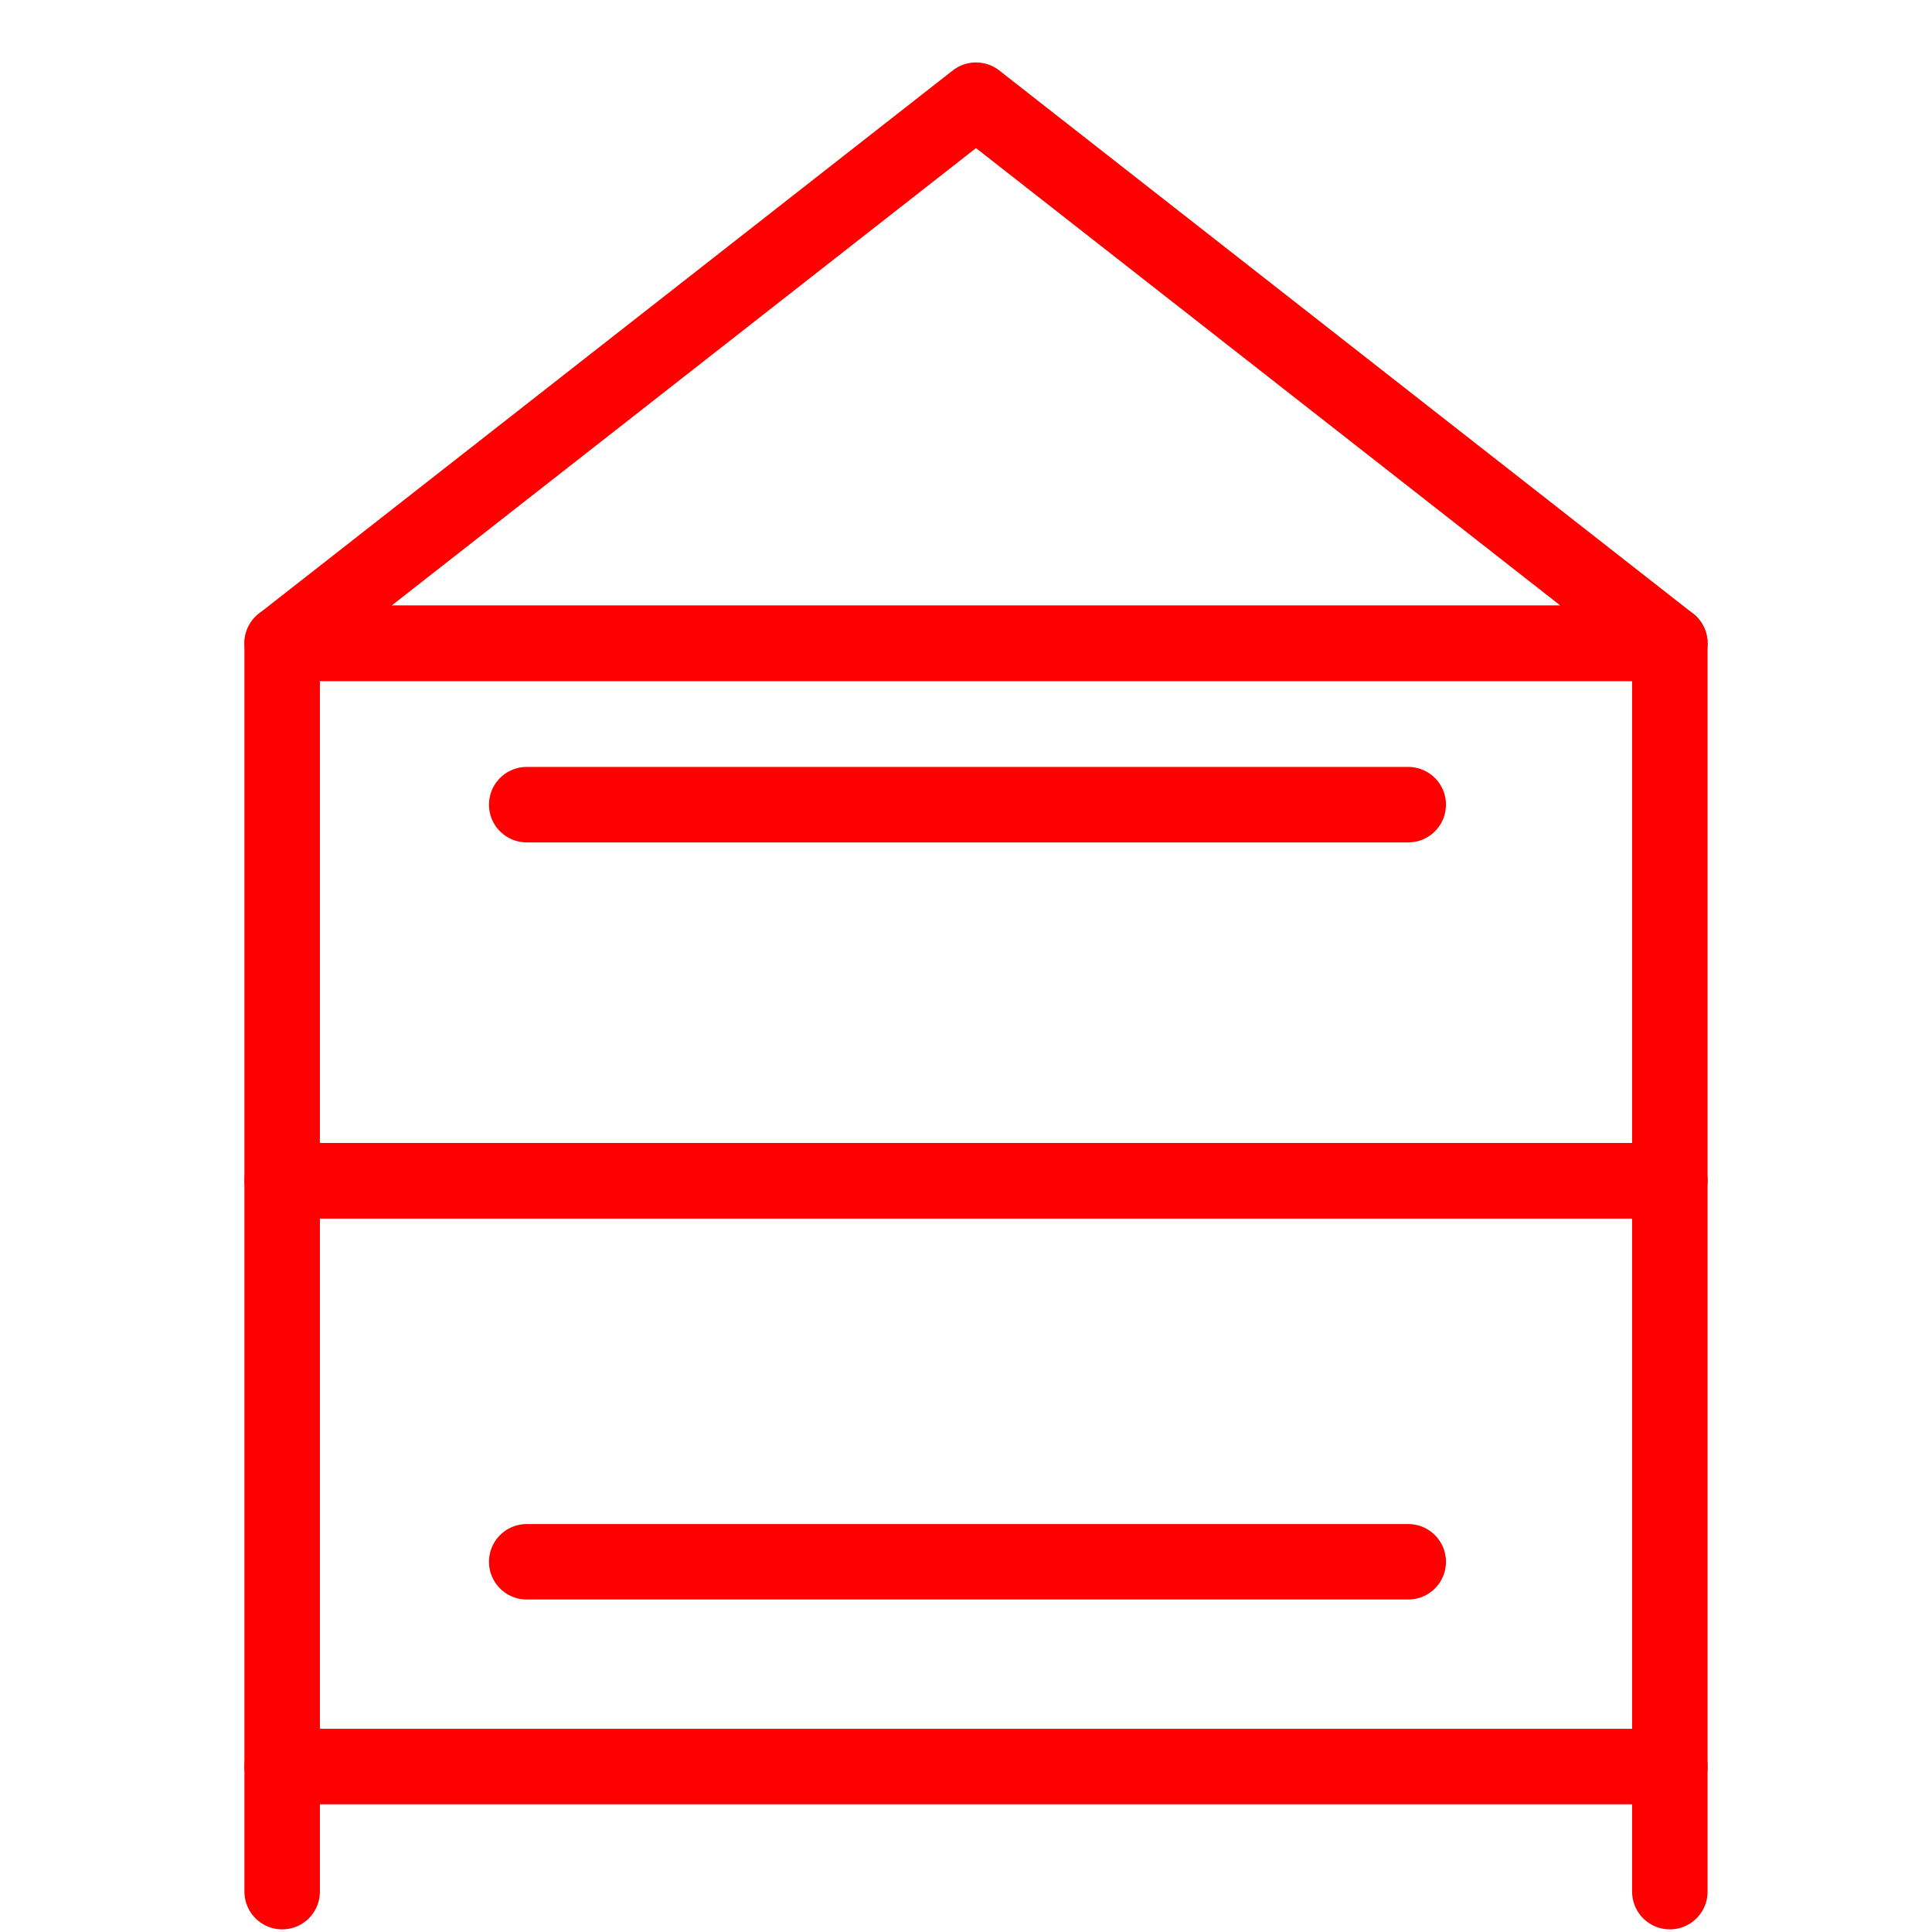 <?xml version="1.0" encoding="utf-8"?>
<!-- Generator: Adobe Illustrator 16.0.0, SVG Export Plug-In . SVG Version: 6.00 Build 0)  -->
<!DOCTYPE svg PUBLIC "-//W3C//DTD SVG 1.1//EN" "http://www.w3.org/Graphics/SVG/1.1/DTD/svg11.dtd">
<svg version="1.1" xmlns="http://www.w3.org/2000/svg" xmlns:xlink="http://www.w3.org/1999/xlink" x="0px" y="0px" width="128px"
	 height="128px" viewBox="0 0 128 128" enable-background="new 0 0 128 128" xml:space="preserve">
<g id="Calque_1" display="none">
	<g id="Calque_2">
		<g display="inline">
			<path fill="none" d="M65.085,64.747c9.406,0,15.547-12.935,16.563-26.153h-30.49c-0.851,0.106-1.718,0.198-2.616,0.25
				C49.617,51.975,55.738,64.747,65.085,64.747z"/>
			<path fill="none" d="M92.959,75.411l-9.646-3.521L67.88,80.636l-5.938-0.091l-15.506-8.65l-9.566,3.52
				c-1.507,0.729-19.394,9.841-18.328,33.111c0.541,0.854,3.165,4.105,11.531,4.176c-0.264-4.405-0.719-14.237-0.156-22.854
				l4.739,0.311c-0.606,9.285,0.032,20.393,0.246,23.604c5.498,4.867,17.007,7.822,30.305,7.707
				c12.979-0.095,24.488-3.097,29.764-7.703c0.194-3.279,0.781-14.629,0.146-23.756l4.738-0.33
				c0.595,8.51,0.179,18.562-0.063,23.021c8.269-0.072,10.908-3.269,11.493-4.19C112.336,85.279,94.51,76.16,92.959,75.411z"/>
			<path fill="#FF0000" d="M35.814,38.594h6.227c0,0.002,0,0.004,0,0.006c-1.305,2.819-1.772,7.667,4.469,13.882
				c3.377,9.688,9.662,17.016,18.575,17.016c8.739,0,15.188-7.482,18.631-17.413c5.837-6.035,5.343-10.733,4.063-13.491h6.232
				c1.215,0,2.197-0.984,2.197-2.199c0-1.214-0.982-2.199-2.197-2.199H91.07c0.016-0.334,0.021-0.671,0.021-1.009
				c0-10.568-6.177-19.661-15.054-23.763c0.024,1.039,0.03,2.212,0.03,3.533v3.8c0,10.968-0.596,11.62-10.621,11.62
				c-10.027,0-10.622-0.652-10.622-11.62v-3.8c0-1.326,0.009-2.498,0.042-3.54c-8.881,4.101-15.063,13.198-15.063,23.77
				c0,0.341,0.03,0.673,0.046,1.009h-4.039c-1.214,0-2.199,0.985-2.199,2.199C33.615,37.609,34.6,38.594,35.814,38.594z
				 M51.157,38.594h30.489c-1.018,13.218-7.155,26.153-16.563,26.153c-9.347,0-15.468-12.772-16.543-25.903
				C49.439,38.792,50.306,38.7,51.157,38.594z"/>
			<path fill="#FF0000" d="M94.869,71.063l-14.21-5.195l-12.675,7.412h-6.221l-12.676-7.422L35.13,70.989l-0.173,0.071
				c-0.229,0.104-22.684,10.773-21.134,38.211l0.021,0.354l0.12,0.331c0.119,0.321,2.909,7.502,16.378,7.502
				c0.5,0,1.019-0.015,1.55-0.035c6.384,5.541,18.402,8.797,32.667,8.797c0.229,0,0.455-0.002,0.684-0.003
				c11.189-0.078,25.396-2.453,32.746-8.793c14.755,0.546,17.746-7.134,17.869-7.469l0.123-0.33l0.021-0.354
				C117.55,81.837,95.096,71.166,94.869,71.063z M111.283,108.508c-0.586,0.924-3.227,4.118-11.493,4.19
				c0.241-4.46,0.657-14.511,0.065-23.021l-4.74,0.331c0.637,9.127,0.05,20.477-0.146,23.754c-5.273,4.608-16.783,7.61-29.763,7.705
				c-13.298,0.115-24.808-2.84-30.305-7.707c-0.213-3.213-0.852-14.316-0.246-23.604l-4.739-0.311
				c-0.563,8.614-0.108,18.446,0.156,22.854c-8.366-0.067-10.99-3.319-11.531-4.175c-1.065-23.271,16.821-32.389,18.328-33.112
				l9.566-3.519l15.506,8.649l5.938,0.091l15.434-8.746l9.646,3.521C94.51,76.16,112.336,85.279,111.283,108.508z"/>
			<path fill="#FF0000" d="M73.372,8.367c-0.083-1.763-0.28-2.937-0.769-3.485c-0.771-0.865-3.102-0.907-7.153-0.907
				c-3.994,0-6.394,0-7.163,0.853c-0.487,0.541-0.682,1.733-0.763,3.539c2.496-0.824,5.156-1.275,7.921-1.275
				C68.214,7.091,70.876,7.542,73.372,8.367z"/>
			<path fill="#FF0000" d="M57.466,16.756c0,4.501,0,7.218,0.823,8.129c0.77,0.852,3.175,0.852,7.161,0.852
				c3.985,0,6.391,0,7.159-0.852c0.824-0.911,0.824-3.627,0.824-8.129v-3.8c0-1.835-0.004-3.353-0.063-4.589
				c-2.496-0.824-5.158-1.275-7.927-1.275c-2.765,0-5.425,0.451-7.921,1.275c-0.055,1.239-0.059,2.759-0.059,4.589v3.8H57.466z"/>
		</g>
	</g>
	<g display="inline">
		<g>
			<path fill="none" stroke="#FF0000" stroke-width="5" stroke-linecap="round" stroke-linejoin="round" stroke-miterlimit="10" d="
				M77.041,48.689c0,7.145-5.791,18.497-12.936,18.497S51.169,55.834,51.169,48.689c0-7.144,5.792-12.936,12.936-12.936
				S77.041,41.545,77.041,48.689z"/>
			
				<polyline fill="none" stroke="#FF0000" stroke-width="5" stroke-linecap="round" stroke-linejoin="round" stroke-miterlimit="10" points="
				54.247,72.662 36.596,77.512 36.596,89.477 90.714,89.477 90.714,77.451 72.732,72.662 			"/>
		</g>
		<g>
			<path fill="none" stroke="#FF0000" stroke-width="5" stroke-linecap="round" stroke-linejoin="round" stroke-miterlimit="10" d="
				M73.838,15.806c19.314,4.026,34.518,19.271,38.475,38.613"/>
			<path fill="none" stroke="#FF0000" stroke-width="5" stroke-linecap="round" stroke-linejoin="round" stroke-miterlimit="10" d="
				M14.956,54.632c3.938-19.688,19.516-35.171,39.25-38.971"/>
			<path fill="none" stroke="#FF0000" stroke-width="5" stroke-linecap="round" stroke-linejoin="round" stroke-miterlimit="10" d="
				M54.247,113.203c-19.754-3.787-35.352-19.278-39.291-38.979"/>
			<path fill="none" stroke="#FF0000" stroke-width="5" stroke-linecap="round" stroke-linejoin="round" stroke-miterlimit="10" d="
				M112.355,74.225c-3.891,19.441-19.131,34.785-38.519,38.824"/>
			
				<circle fill="none" stroke="#FF0000" stroke-width="5" stroke-linecap="round" stroke-linejoin="round" stroke-miterlimit="10" cx="113.32" cy="64.428" r="9.843"/>
			
				<circle fill="none" stroke="#FF0000" stroke-width="5" stroke-linecap="round" stroke-linejoin="round" stroke-miterlimit="10" cx="13.99" cy="64.428" r="9.844"/>
			
				<circle fill="none" stroke="#FF0000" stroke-width="5" stroke-linecap="round" stroke-linejoin="round" stroke-miterlimit="10" cx="64.05" cy="14.762" r="9.844"/>
			
				<circle fill="none" stroke="#FF0000" stroke-width="5" stroke-linecap="round" stroke-linejoin="round" stroke-miterlimit="10" cx="64.05" cy="114.094" r="9.844"/>
		</g>
	</g>
</g>
<g id="Calque_2_1_" display="none">
	<polygon display="inline" fill="none" stroke="#FF0000" stroke-width="5" stroke-miterlimit="10" points="16.618,75.255 
		4.777,54.745 16.618,34.234 40.302,34.234 52.145,54.745 40.302,75.255 	"/>
	<polygon display="inline" fill="none" stroke="#FF0000" stroke-width="5" stroke-miterlimit="10" points="16.618,116.276 
		4.777,95.766 16.618,75.255 40.302,75.255 52.145,95.766 40.302,116.276 	"/>
	<polygon display="inline" fill="none" stroke="#FF0000" stroke-width="5" stroke-miterlimit="10" points="87.729,75.255 
		75.886,54.745 87.729,34.234 111.413,34.234 123.252,54.745 111.413,75.255 	"/>
	<polygon display="inline" fill="none" stroke="#FF0000" stroke-width="5" stroke-miterlimit="10" points="52.652,95.766 
		40.81,75.257 52.652,54.745 76.337,54.745 88.176,75.257 76.337,95.766 	"/>
</g>
<g id="Calque_3">
	
		<polygon fill="none" stroke="#FF0000" stroke-width="5" stroke-linecap="round" stroke-linejoin="round" stroke-miterlimit="10" points="
		64.662,6.637 18.694,42.621 110.631,42.621 	"/>
	
		<rect x="18.694" y="42.621" fill="none" stroke="#FF0000" stroke-width="5" stroke-linecap="round" stroke-linejoin="round" stroke-miterlimit="10" width="91.937" height="35.606"/>
	
		<rect x="18.694" y="78.227" fill="none" stroke="#FF0000" stroke-width="5" stroke-linecap="round" stroke-linejoin="round" stroke-miterlimit="10" width="91.937" height="38.81"/>
	
		<line fill="none" stroke="#FF0000" stroke-width="5" stroke-linecap="round" stroke-linejoin="round" stroke-miterlimit="10" x1="34.896" y1="53.311" x2="93.299" y2="53.311"/>
	
		<line fill="none" stroke="#FF0000" stroke-width="5" stroke-linecap="round" stroke-linejoin="round" stroke-miterlimit="10" x1="34.896" y1="103.472" x2="93.299" y2="103.472"/>
	
		<line fill="none" stroke="#FF0000" stroke-width="5" stroke-linecap="round" stroke-linejoin="round" stroke-miterlimit="10" x1="18.694" y1="117.036" x2="18.694" y2="125.326"/>
	
		<line fill="none" stroke="#FF0000" stroke-width="5" stroke-linecap="round" stroke-linejoin="round" stroke-miterlimit="10" x1="110.631" y1="117.036" x2="110.631" y2="125.326"/>
</g>
</svg>
